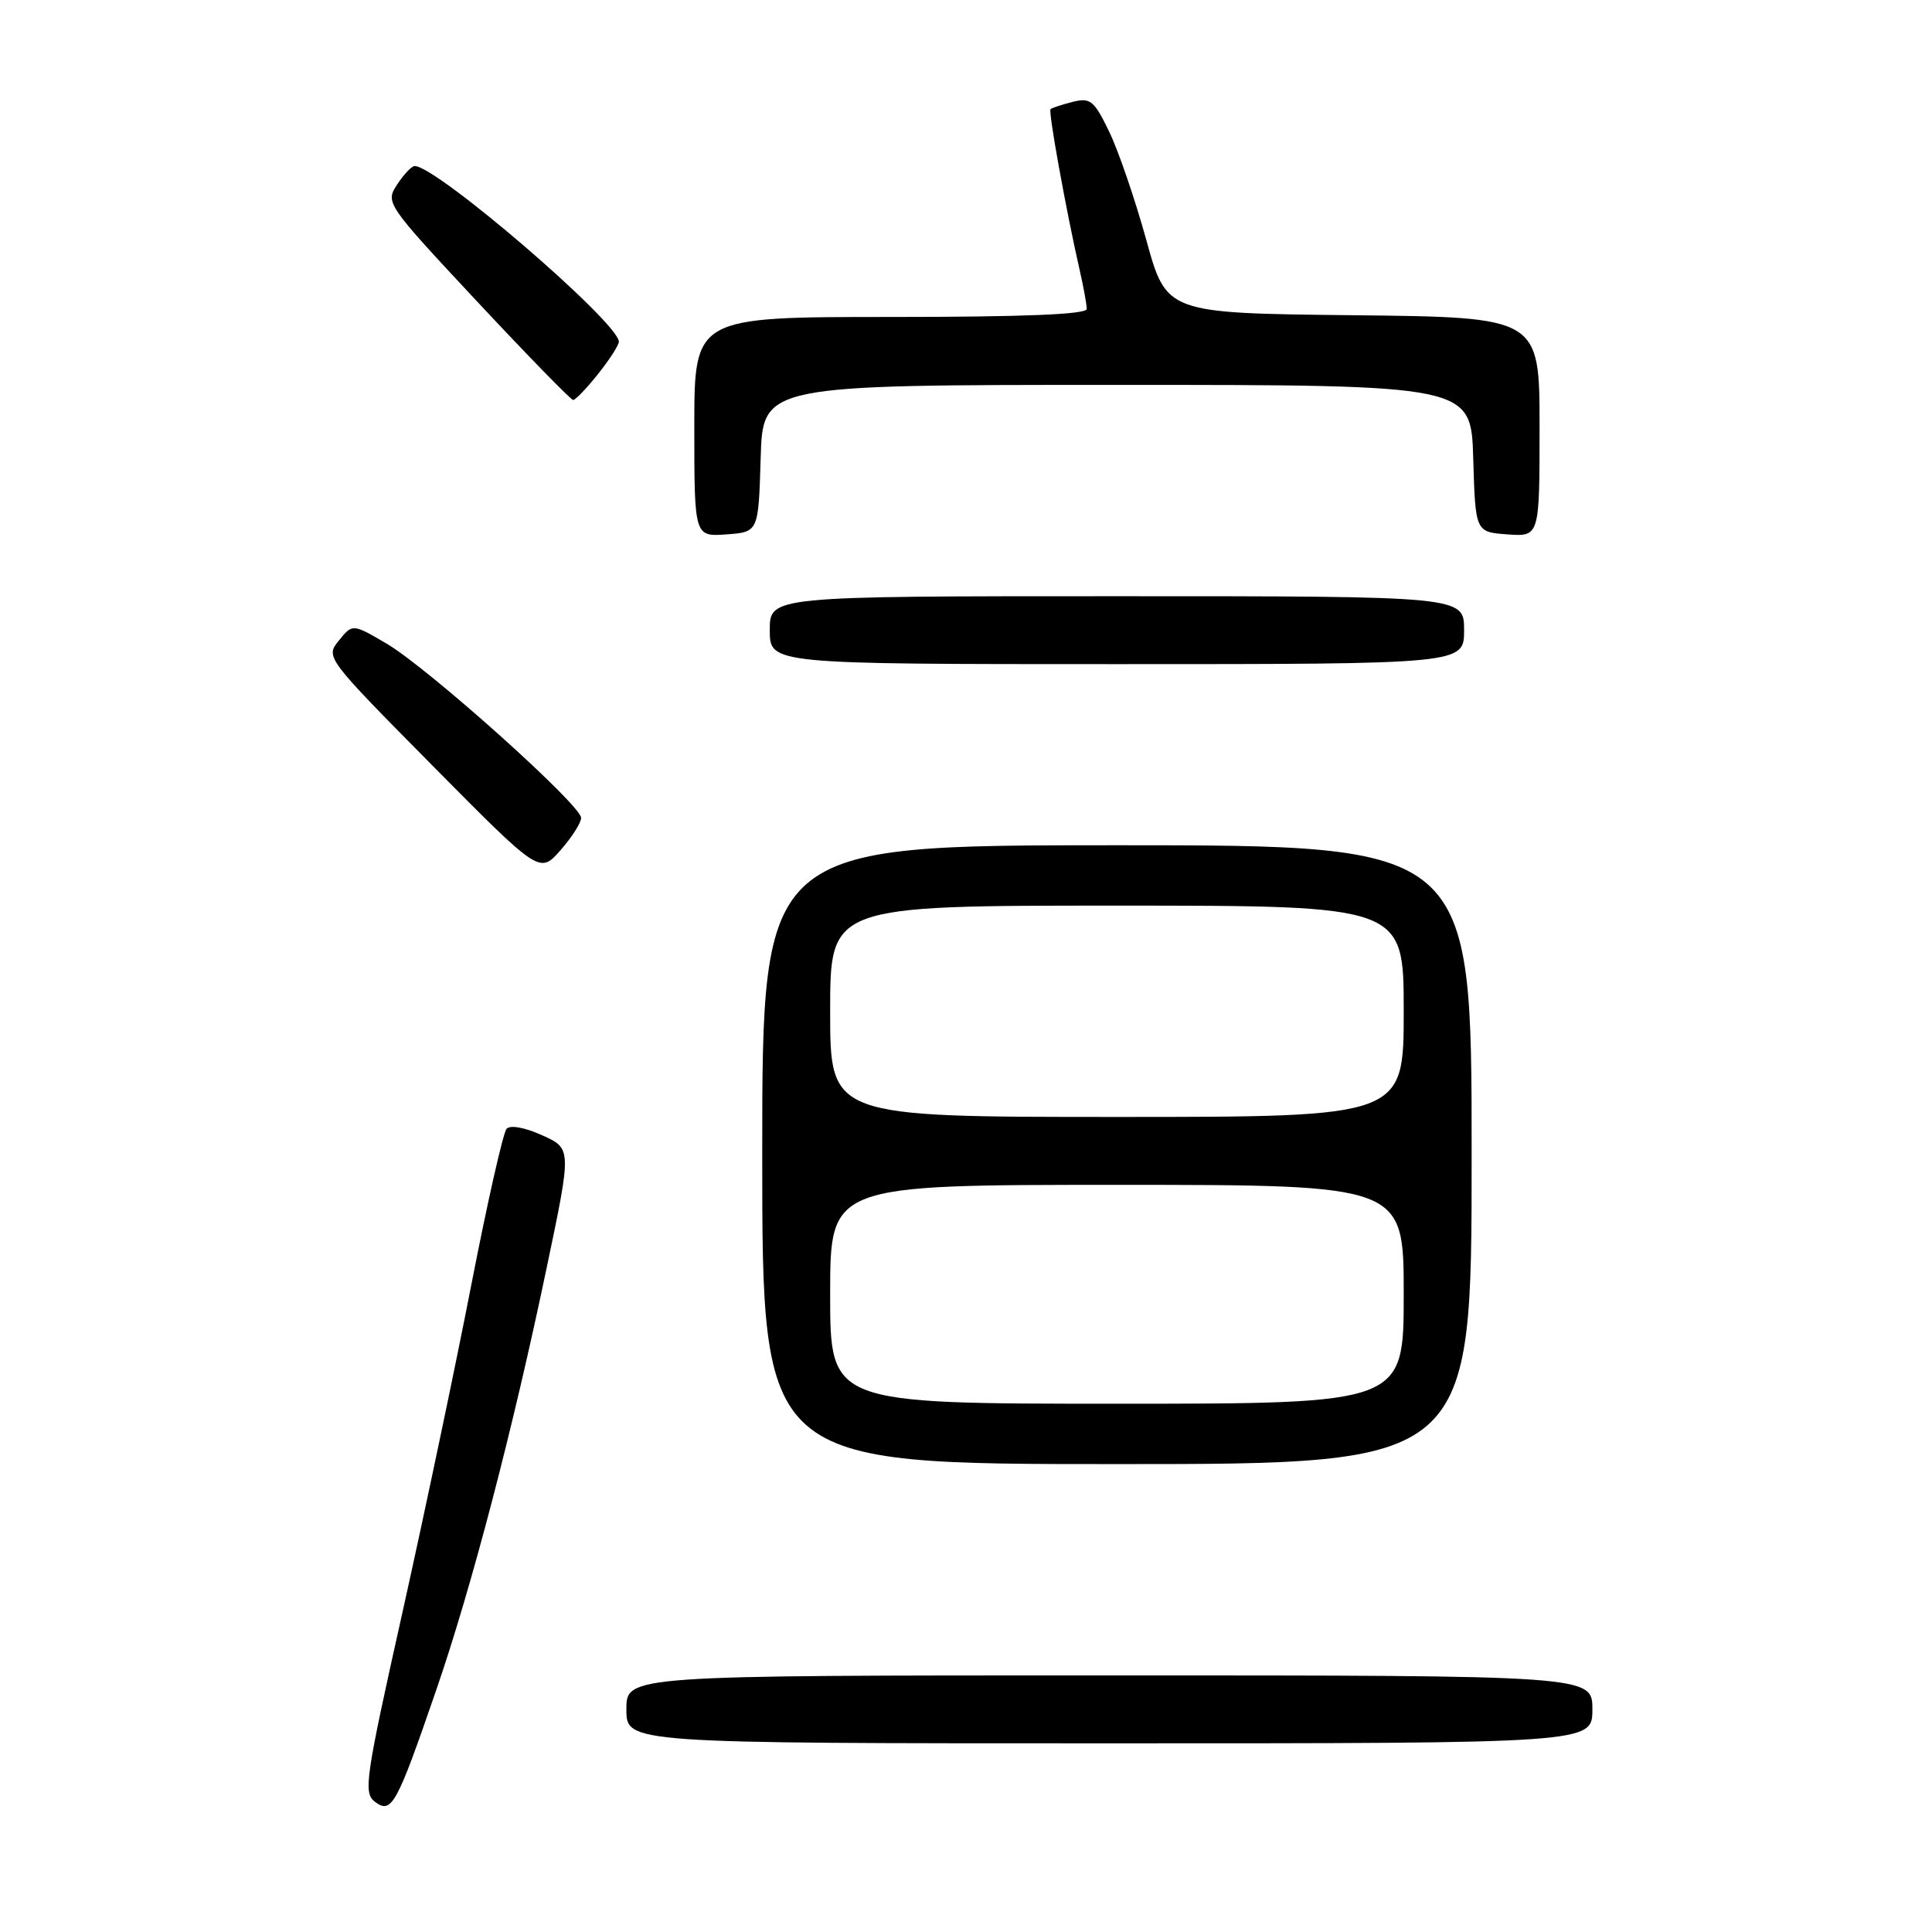 <?xml version="1.0" encoding="UTF-8" standalone="no"?>
<!DOCTYPE svg PUBLIC "-//W3C//DTD SVG 1.1//EN" "http://www.w3.org/Graphics/SVG/1.1/DTD/svg11.dtd" >
<svg xmlns="http://www.w3.org/2000/svg" xmlns:xlink="http://www.w3.org/1999/xlink" version="1.1" viewBox="0 0 256 256">
 <g >
 <path fill="currentColor"
d=" M 57.80 223.95 C 62.50 210.30 67.96 189.41 72.46 167.88 C 75.75 152.19 75.75 152.19 71.84 150.43 C 69.52 149.38 67.60 149.04 67.12 149.58 C 66.67 150.09 64.59 159.28 62.50 170.00 C 60.42 180.72 56.30 200.30 53.36 213.50 C 48.37 235.84 48.12 237.59 49.71 238.77 C 51.90 240.38 52.55 239.20 57.80 223.95 Z  M 211.00 226.50 C 211.00 222.00 211.00 222.00 147.00 222.00 C 83.00 222.00 83.00 222.00 83.00 226.50 C 83.00 231.00 83.00 231.00 147.00 231.00 C 211.00 231.00 211.00 231.00 211.00 226.50 Z  M 195.00 153.00 C 195.00 112.00 195.00 112.00 148.00 112.00 C 101.00 112.00 101.00 112.00 101.00 153.00 C 101.00 194.00 101.00 194.00 148.00 194.00 C 195.00 194.00 195.00 194.00 195.00 153.00 Z  M 77.00 108.37 C 77.00 106.67 56.70 88.49 51.22 85.28 C 46.71 82.64 46.71 82.64 44.91 84.87 C 43.11 87.08 43.15 87.13 57.30 101.44 C 71.50 115.79 71.50 115.79 74.25 112.68 C 75.76 110.97 77.00 109.03 77.00 108.37 Z  M 194.00 83.50 C 194.00 79.00 194.00 79.00 148.00 79.00 C 102.00 79.00 102.00 79.00 102.00 83.50 C 102.00 88.00 102.00 88.00 148.00 88.00 C 194.00 88.00 194.00 88.00 194.00 83.50 Z  M 100.79 60.75 C 101.07 51.00 101.07 51.00 148.00 51.00 C 194.93 51.00 194.93 51.00 195.21 60.75 C 195.50 70.50 195.50 70.50 199.75 70.81 C 204.00 71.11 204.00 71.11 204.00 56.57 C 204.00 42.03 204.00 42.03 179.28 41.77 C 154.56 41.50 154.56 41.50 151.88 31.76 C 150.40 26.41 148.19 19.96 146.97 17.44 C 144.97 13.31 144.48 12.91 142.13 13.50 C 140.68 13.87 139.37 14.30 139.20 14.47 C 138.89 14.78 141.27 27.93 143.04 35.69 C 143.57 38.00 144.00 40.36 144.00 40.94 C 144.00 41.66 135.60 42.00 118.00 42.00 C 92.00 42.00 92.00 42.00 92.00 56.56 C 92.00 71.11 92.00 71.11 96.25 70.81 C 100.50 70.50 100.50 70.50 100.79 60.75 Z  M 79.25 49.55 C 80.76 47.66 82.00 45.73 82.00 45.28 C 82.00 42.76 57.87 22.00 54.95 22.00 C 54.55 22.00 53.51 23.10 52.63 24.44 C 51.04 26.86 51.15 27.02 63.21 39.94 C 69.92 47.12 75.65 53.00 75.95 53.00 C 76.25 53.00 77.74 51.45 79.25 49.55 Z  M 110.00 171.50 C 110.00 157.00 110.00 157.00 148.00 157.00 C 186.00 157.00 186.00 157.00 186.00 171.50 C 186.00 186.00 186.00 186.00 148.00 186.00 C 110.00 186.00 110.00 186.00 110.00 171.50 Z  M 110.00 134.00 C 110.00 120.00 110.00 120.00 148.00 120.00 C 186.00 120.00 186.00 120.00 186.00 134.00 C 186.00 148.00 186.00 148.00 148.00 148.00 C 110.00 148.00 110.00 148.00 110.00 134.00 Z "/>
</g>
</svg>